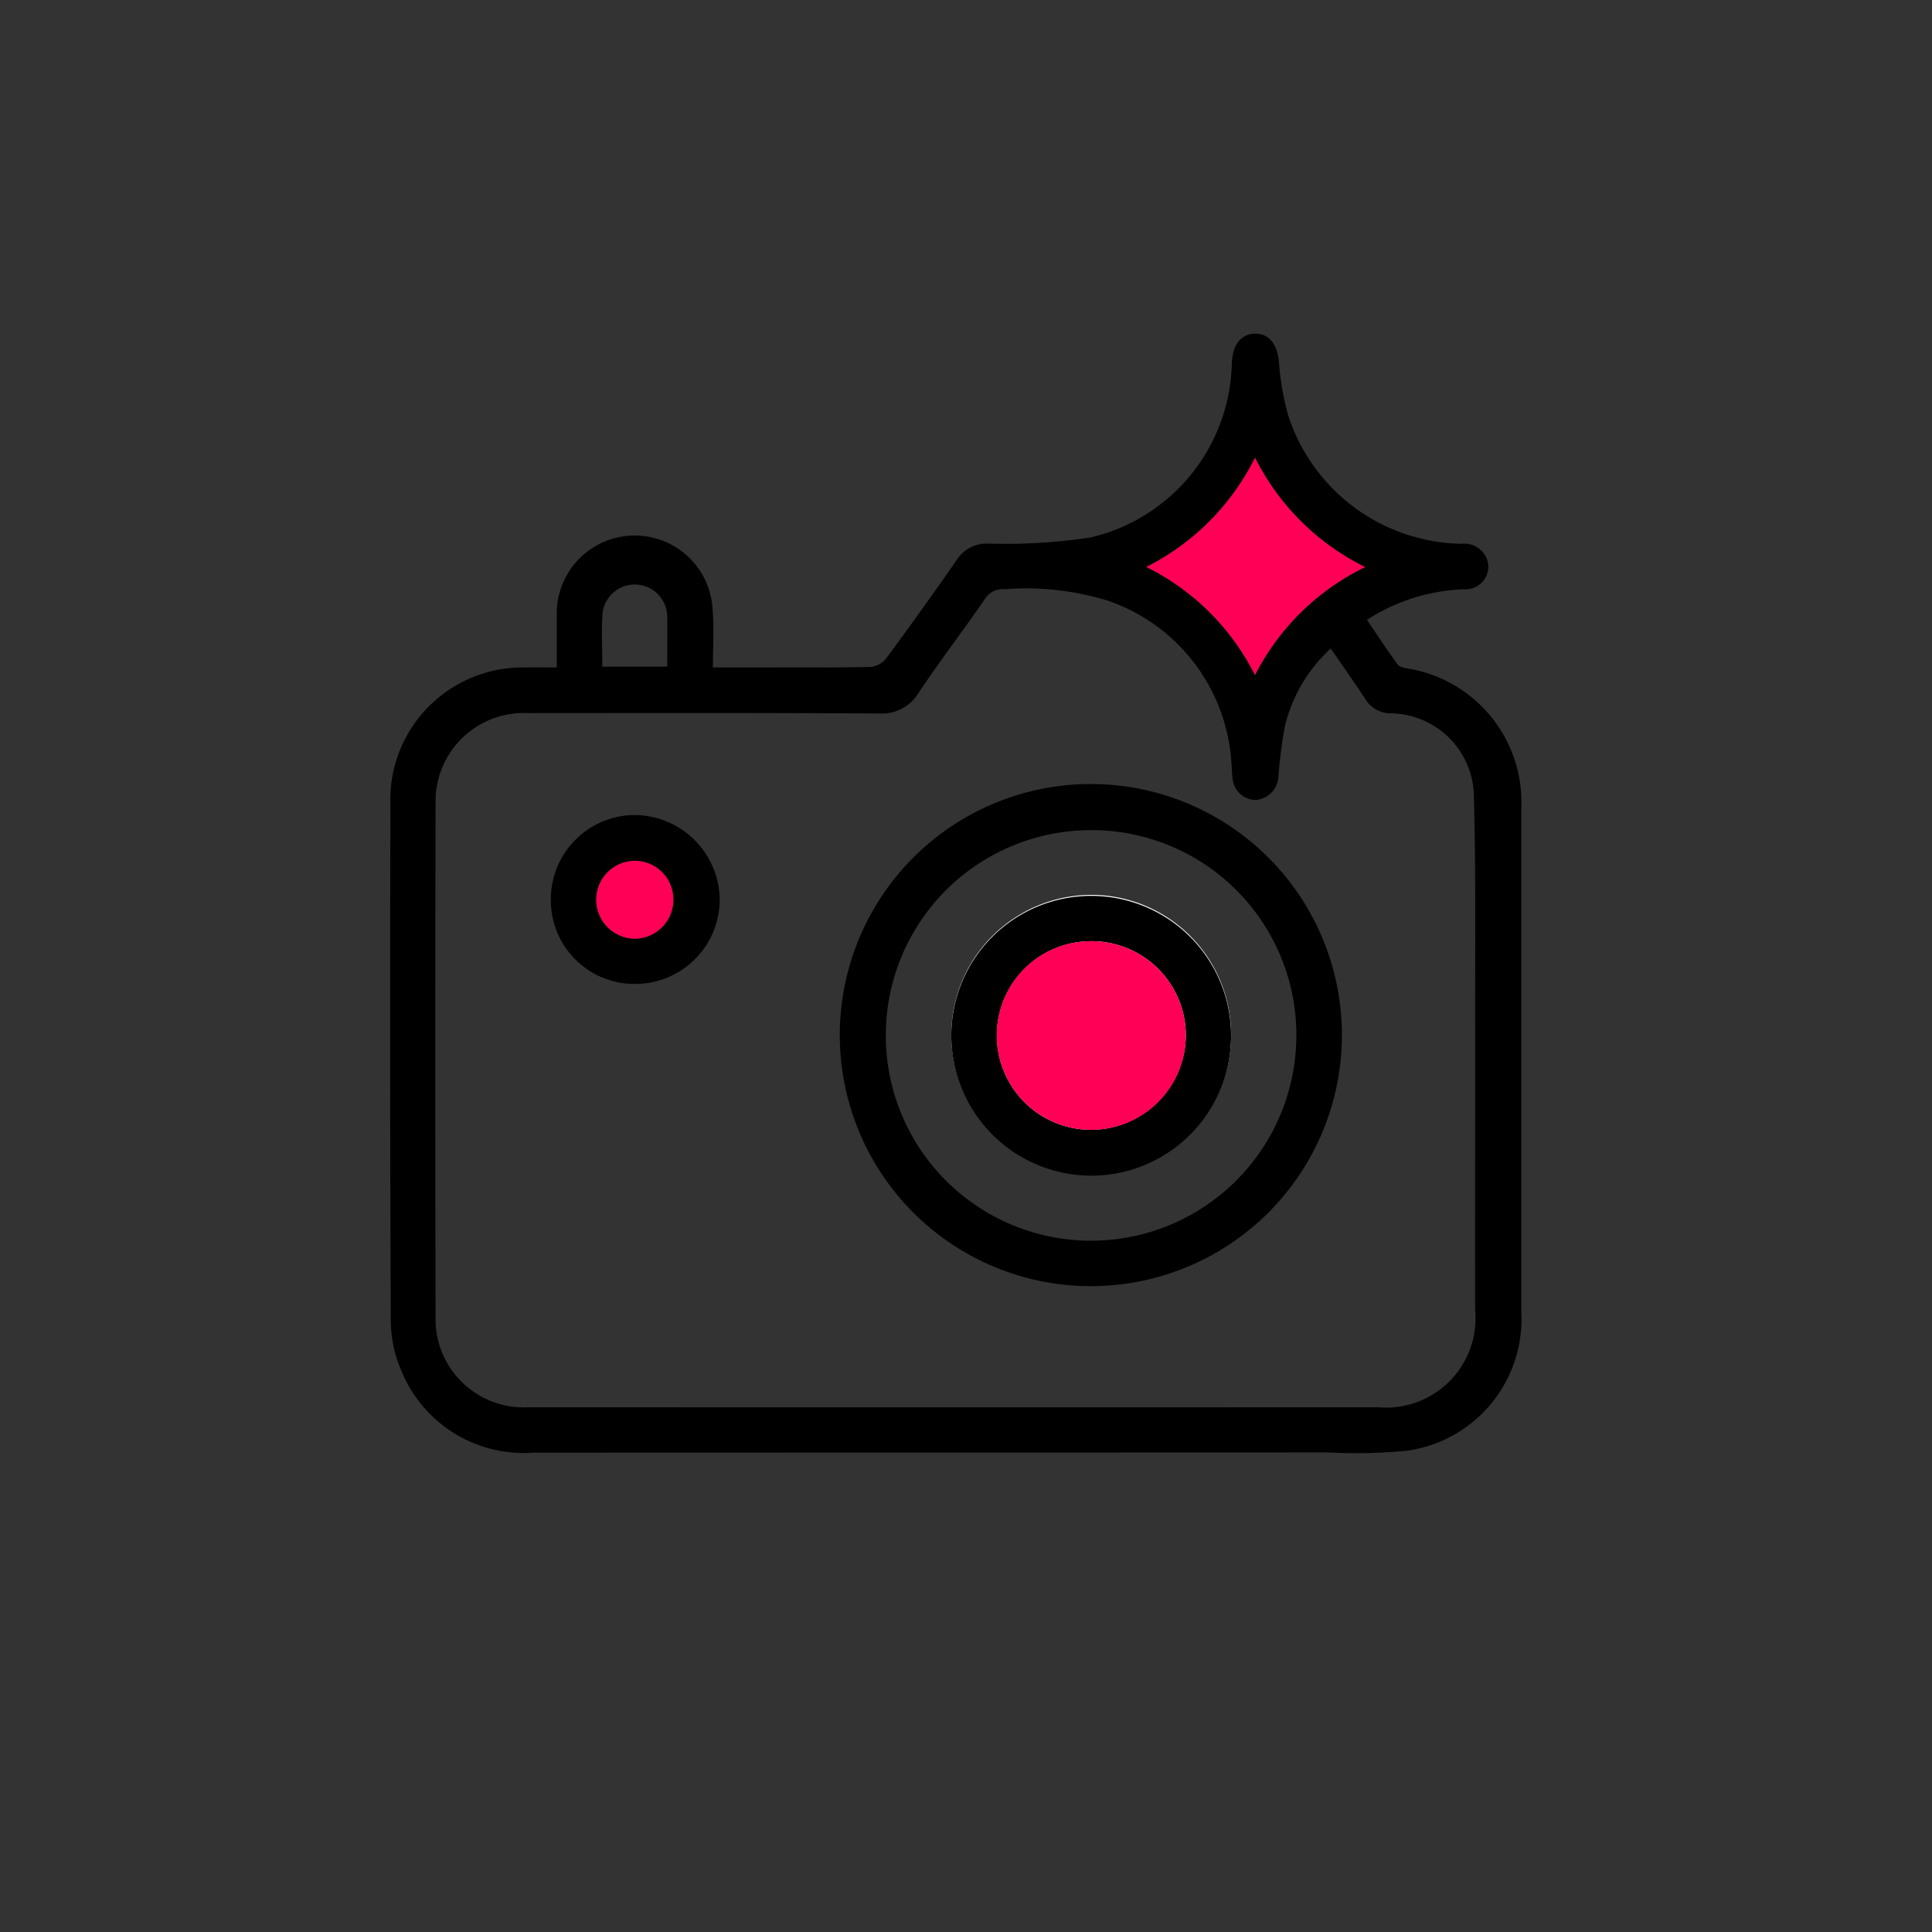 <svg xmlns="http://www.w3.org/2000/svg" width="89.267" height="89.266" viewBox="0 0 89.267 89.266"><rect x="0" y="0" width="89.267" height="89.266" fill="#333333" stroke="none"/><defs><style>.a,.c{fill:#fff;}.a{opacity:0;}.b{fill:#ff0056;}</style></defs><rect class="a" width="89.266" height="89.266" transform="translate(0)"/><g transform="translate(18.027 15.416)"><path d="M368.986,388.469c0-.823,0-1.577,0-2.331a3.6,3.6,0,0,1,7.2-.324c.072.856.012,1.722.012,2.654h1.794c1.825,0,3.649.013,5.473-.02a1.054,1.054,0,0,0,.725-.379q1.666-2.25,3.262-4.551a1.638,1.638,0,0,1,1.459-.772,26.537,26.537,0,0,0,4.725-.281,8.451,8.451,0,0,0,6.531-7.817c.006-.13.009-.261.02-.391.068-.772.471-1.219,1.093-1.213s.98.492,1.066,1.245a12.986,12.986,0,0,0,.418,2.487,8.578,8.578,0,0,0,8.012,5.979,1.129,1.129,0,0,1,1.19.714,1.041,1.041,0,0,1-1.017,1.386,8.783,8.783,0,0,0-4.532,1.415c.474.693.937,1.4,1.432,2.075.08.112.3.14.459.173a6.256,6.256,0,0,1,5.243,6.415q0,11.664,0,23.329a6.138,6.138,0,0,1-5.236,6.39,23.946,23.946,0,0,1-3.706.085q-18.344.006-36.687.011a6.11,6.11,0,0,1-6.116-3.778,5.929,5.929,0,0,1-.491-2.328q-.052-11.892-.017-23.785a6.114,6.114,0,0,1,6.271-6.387C368.017,388.458,368.468,388.469,368.986,388.469Zm35.76-.877a7.128,7.128,0,0,0-2.118,3.586,22.211,22.211,0,0,0-.3,2.314,1.135,1.135,0,0,1-1.075,1.1,1.089,1.089,0,0,1-1.048-1.045c-.029-.215-.027-.433-.048-.649a8.473,8.473,0,0,0-5.666-7.5,12.8,12.8,0,0,0-4.819-.544.953.953,0,0,0-.906.454c-1,1.446-2.069,2.844-3.045,4.305a2,2,0,0,1-1.881.983c-5.407-.036-10.815-.022-16.222-.02a4.077,4.077,0,0,0-4.234,4.161q-.024,11.857,0,23.714a4.074,4.074,0,0,0,4.268,4.2q19.643.005,39.286,0a4.13,4.13,0,0,0,4.479-4.5c-.008-4.6.006-9.208,0-13.811,0-3.366.032-6.733-.062-10.1a3.893,3.893,0,0,0-3.813-3.651,1.368,1.368,0,0,1-1.191-.651C405.836,389.16,405.3,388.4,404.745,387.592Zm1.592-3.762a11.241,11.241,0,0,1-5.088-5.052,11.226,11.226,0,0,1-5.02,5.047,11.147,11.147,0,0,1,5.019,4.994A11.186,11.186,0,0,1,406.337,383.83Zm-32.249,4.6c0-.794.01-1.548,0-2.3a1.5,1.5,0,0,0-2.987-.19c-.062.814-.014,1.635-.014,2.492Z" transform="translate(-361.286 -373.045)"/><path class="b" d="M421.5,386.318a11.187,11.187,0,0,0-5.09,4.989,11.147,11.147,0,0,0-5.019-4.994,11.226,11.226,0,0,0,5.02-5.047A11.24,11.24,0,0,0,421.5,386.318Z" transform="translate(-376.452 -375.533)"/><path d="M414.28,414.471A11.6,11.6,0,1,1,402.6,402.887,11.6,11.6,0,0,1,414.28,414.471Zm-11.561-9.454a9.485,9.485,0,1,0,9.447,9.9A9.468,9.468,0,0,0,402.719,405.016Z" transform="translate(-370.305 -382.077)"/><path d="M371.931,408.85a3.894,3.894,0,0,1,3.871-3.909,3.958,3.958,0,0,1,3.934,3.943,3.906,3.906,0,0,1-3.932,3.86A3.863,3.863,0,0,1,371.931,408.85Zm5.662-.03a1.79,1.79,0,0,0-1.793-1.766,1.8,1.8,0,1,0,.064,3.6A1.8,1.8,0,0,0,377.593,408.82Z" transform="translate(-364.508 -382.699)"/><path class="c" d="M398.465,416.686a6.465,6.465,0,1,0,6.529-6.454A6.484,6.484,0,0,0,398.465,416.686Z" transform="translate(-372.538 -384.3)"/><path class="b" d="M378.5,409.737a1.8,1.8,0,0,1-1.729,1.835,1.8,1.8,0,1,1-.064-3.6A1.79,1.79,0,0,1,378.5,409.737Z" transform="translate(-365.416 -383.616)"/><path d="M398.465,416.686a6.464,6.464,0,1,1,6.4,6.519A6.479,6.479,0,0,1,398.465,416.686Zm6.47-4.314a4.357,4.357,0,1,0-.015,8.714,4.4,4.4,0,0,0,4.381-4.326A4.359,4.359,0,0,0,404.935,412.371Z" transform="translate(-372.538 -384.3)"/><path class="b" d="M405.846,413.3a4.359,4.359,0,0,1,4.367,4.388,4.369,4.369,0,0,1-8.738-.082A4.348,4.348,0,0,1,405.846,413.3Z" transform="translate(-373.449 -385.229)"/></g></svg>